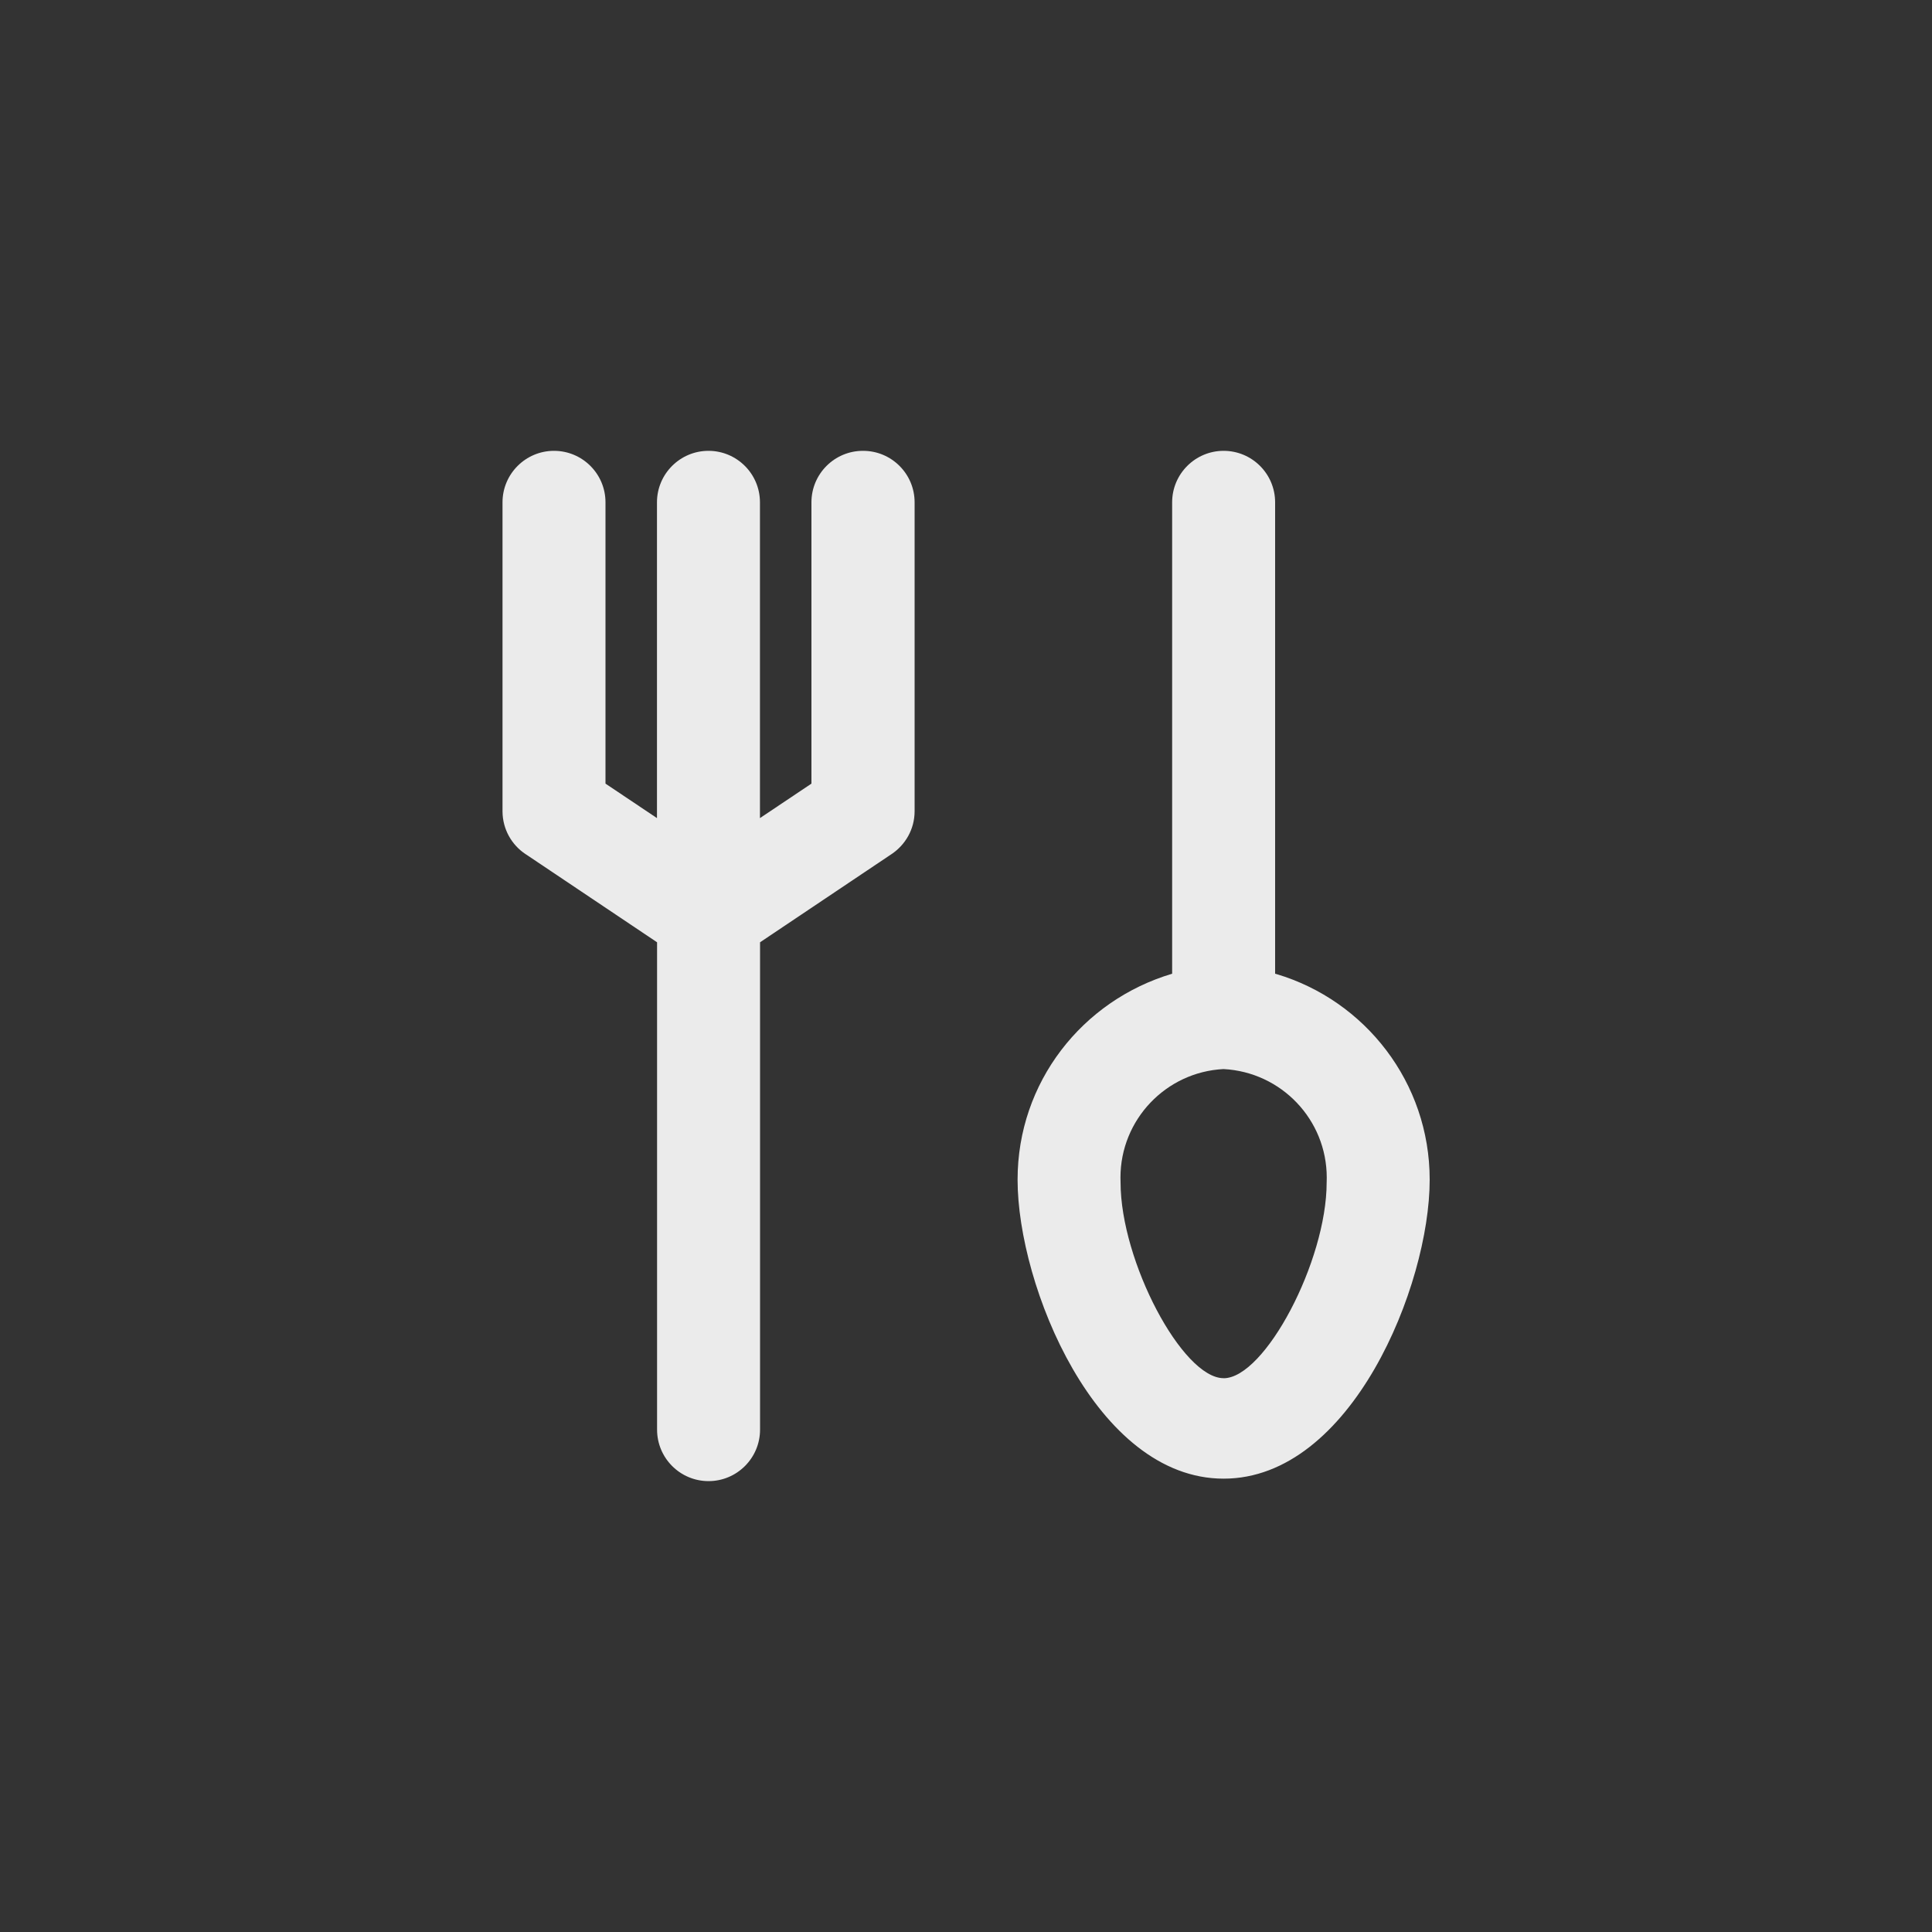 <!-- Generated by IcoMoon.io -->
<svg version="1.1" xmlns="http://www.w3.org/2000/svg" width="40" height="40" viewBox="0 0 40 40">
<rect x="0" y="0" width="40" height="40" fill="#333333" stroke="none"/>
<title>ul-crockery</title>
<path fill="#ebebeb" d="M26.4 20.16v-9.76c0-0.589-0.478-1.066-1.066-1.066s-1.066 0.478-1.066 1.066v0 9.76c-1.864 0.554-3.2 2.251-3.2 4.262 0 0.002 0 0.004 0 0.006v0c0 2.186 1.622 6.186 4.266 6.186s4.266-4 4.266-6.186c0-0.002 0-0.003 0-0.006 0-2.010-1.336-3.707-3.169-4.254l-0.031-0.008zM25.334 28.534c-0.854 0-2.134-2.422-2.134-4.054-0.002-0.030-0.002-0.064-0.002-0.099 0-1.202 0.943-2.185 2.13-2.247h0.006c1.193 0.063 2.135 1.046 2.135 2.248 0 0.035-0.001 0.070-0.002 0.104v-0.005c0 1.632-1.28 4.054-2.134 4.054zM17.866 9.334c-0.589 0-1.066 0.478-1.066 1.066v0 5.824l-1.066 0.714v-6.538c0-0.589-0.478-1.066-1.066-1.066s-1.066 0.478-1.066 1.066v0 6.538l-1.066-0.714v-5.824c0-0.589-0.478-1.066-1.066-1.066s-1.066 0.478-1.066 1.066v0 6.4c0.002 0.369 0.19 0.693 0.476 0.883l0.004 0.002 2.72 1.824v10.090c0 0.589 0.478 1.066 1.066 1.066s1.066-0.478 1.066-1.066v0-10.090l2.72-1.824c0.29-0.193 0.478-0.517 0.48-0.885v-6.4c0-0.589-0.478-1.066-1.066-1.066v0z"></path>
</svg>
